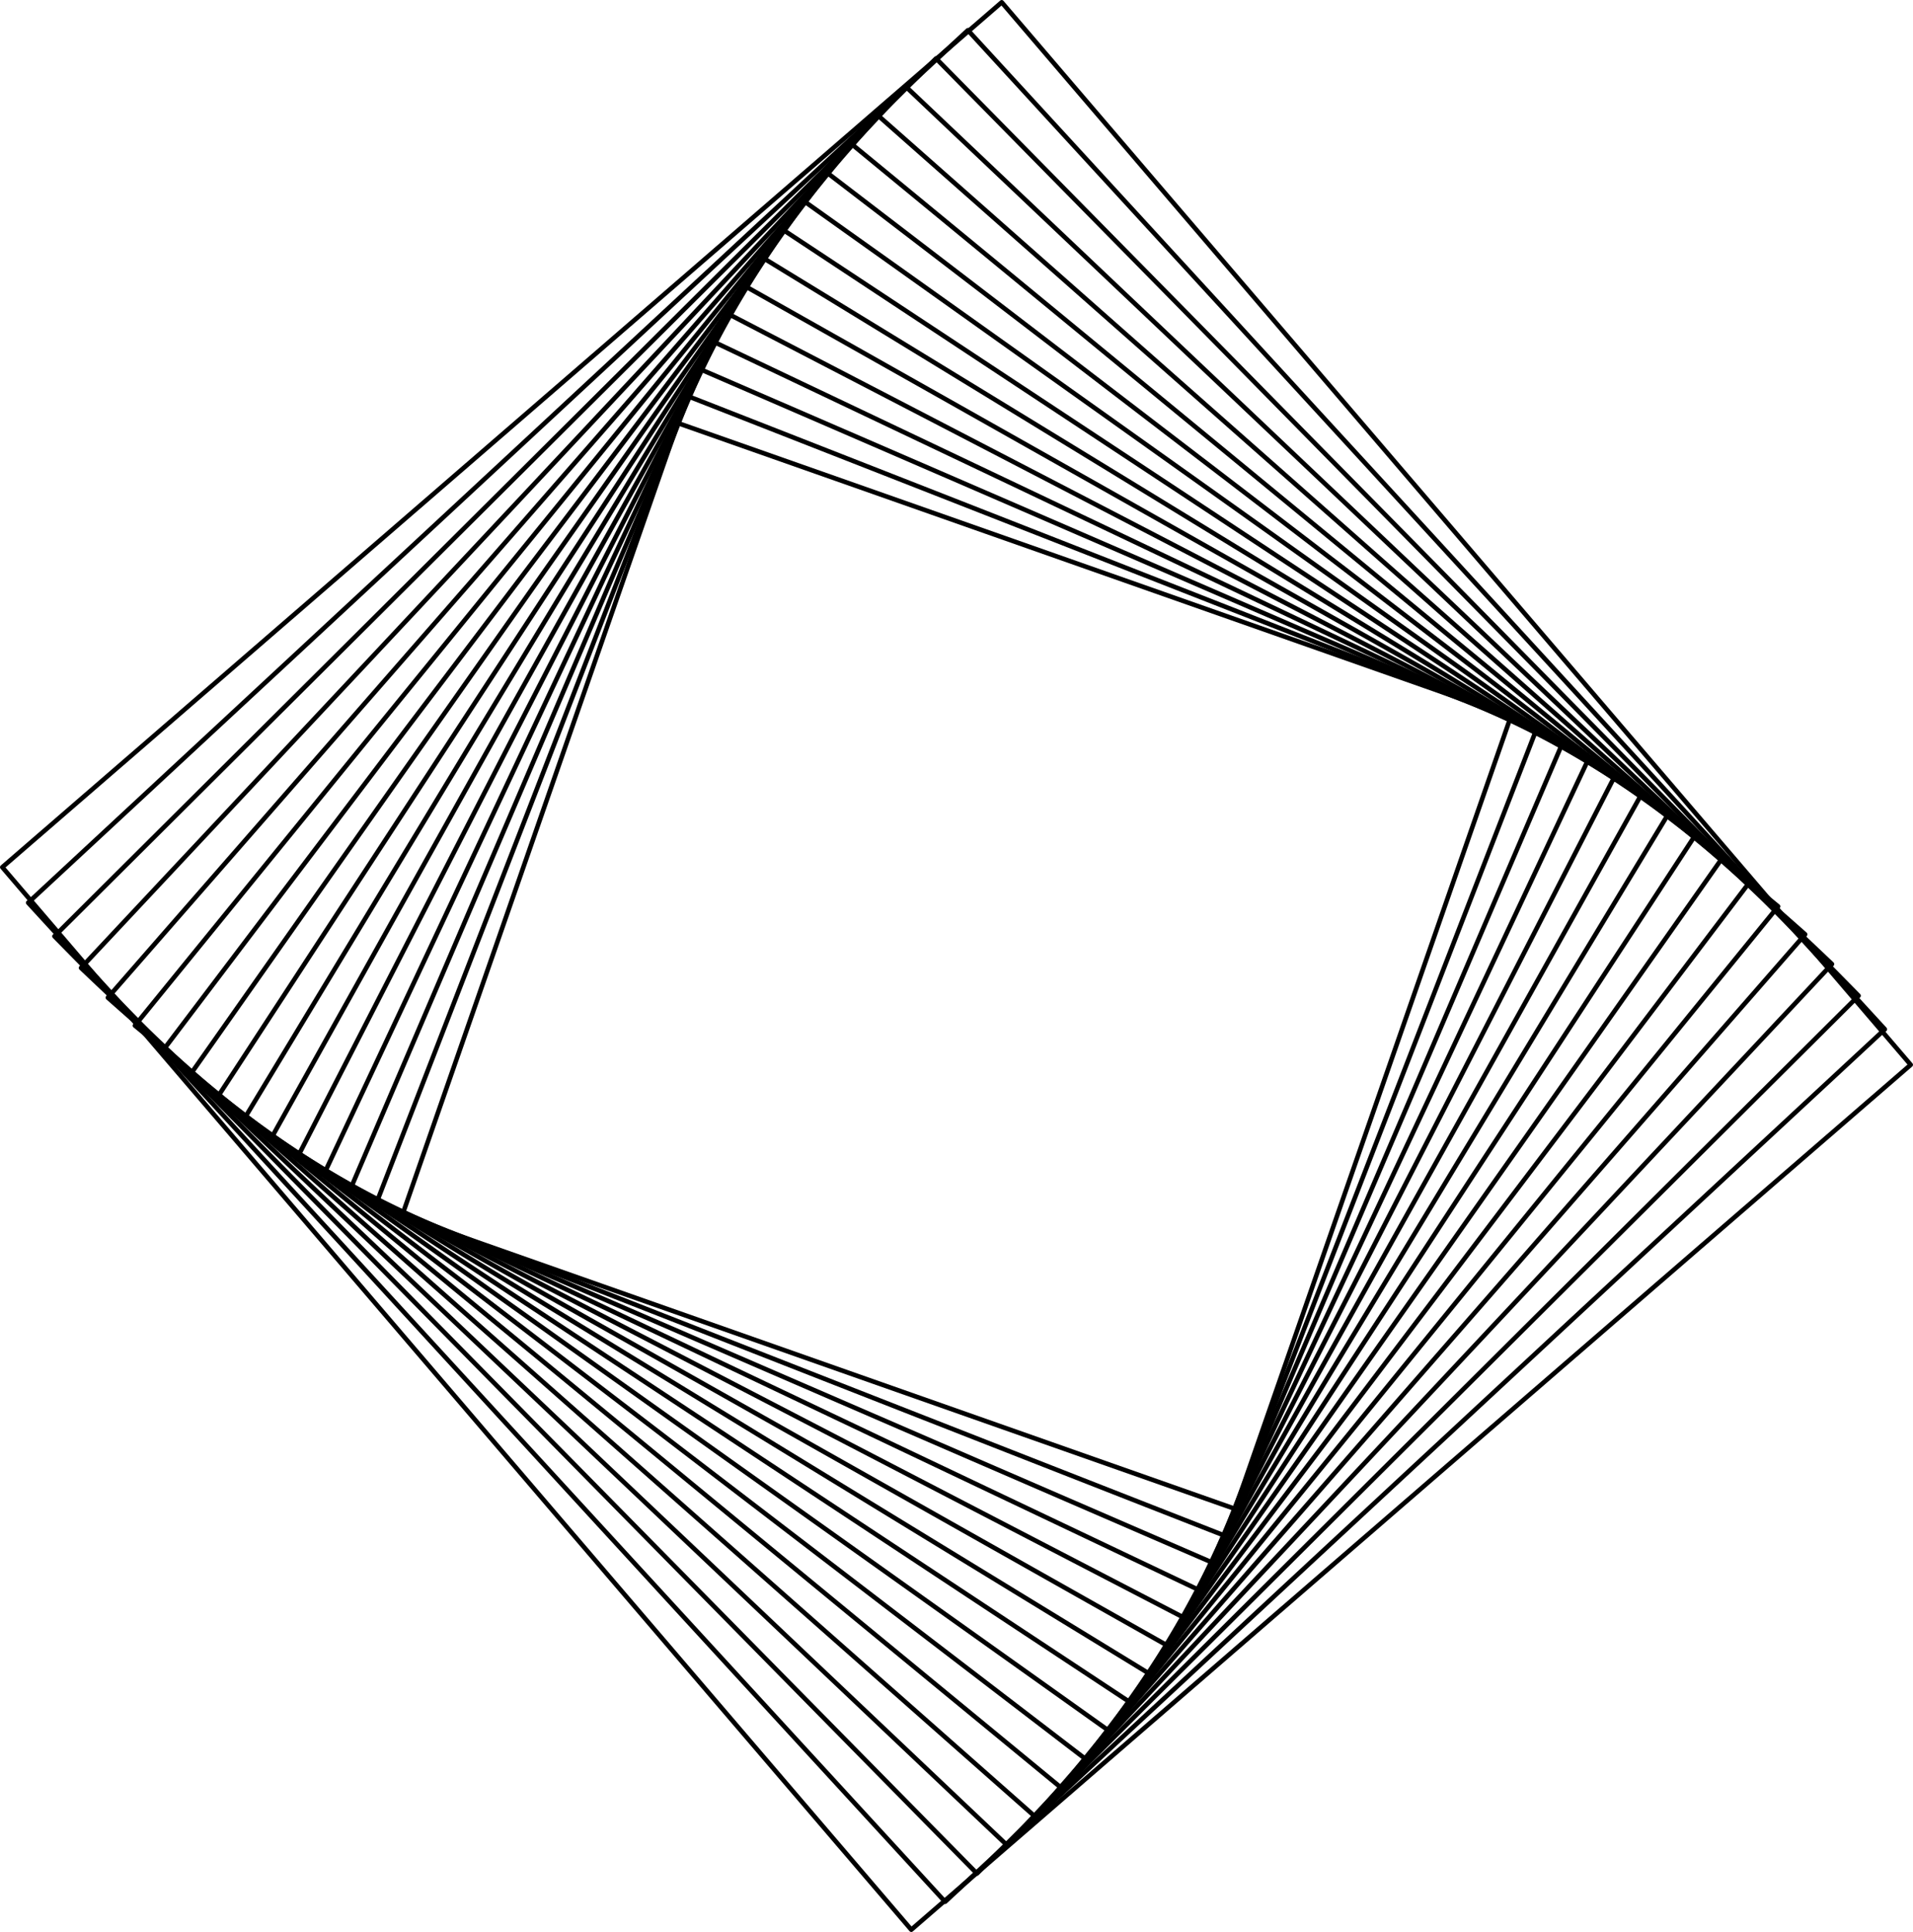 <svg width="200" height="202" viewBox="0 0 200 202" fill="none" xmlns="http://www.w3.org/2000/svg">
<path d="M129.126 158.004C129.1 158.004 129.073 157.999 129.047 157.99L41.959 127.333C41.9 127.312 41.85 127.268 41.823 127.21C41.796 127.153 41.792 127.086 41.813 127.026L70.648 44.157C70.692 44.032 70.828 43.966 70.953 44.01L158.041 74.667C158.101 74.688 158.15 74.732 158.177 74.79C158.205 74.847 158.209 74.913 158.188 74.974L129.352 157.843C129.317 157.942 129.225 158.004 129.126 158.004ZM42.343 126.958L128.979 157.457L157.657 75.042L71.021 44.543L42.343 126.958Z" fill="black"/>
<path d="M127.978 160.777C127.949 160.777 127.919 160.772 127.891 160.761L39.261 126.023C39.202 126 39.155 125.954 39.129 125.896C39.104 125.837 39.102 125.771 39.126 125.712L71.799 41.376C71.847 41.252 71.987 41.191 72.109 41.239L160.738 75.977C160.862 76.025 160.922 76.164 160.874 76.288L128.201 160.625C128.178 160.684 128.132 160.732 128.074 160.757C128.044 160.771 128.011 160.777 127.978 160.777ZM39.658 125.662L127.842 160.226L160.342 76.338L72.158 41.774L39.658 125.662Z" fill="black"/>
<path d="M126.696 163.594C126.664 163.594 126.632 163.588 126.602 163.574L36.529 124.577C36.471 124.551 36.425 124.504 36.402 124.445C36.378 124.385 36.379 124.319 36.404 124.261L73.084 38.551C73.11 38.493 73.157 38.447 73.216 38.423C73.275 38.399 73.34 38.4 73.398 38.425L163.471 77.423C163.592 77.476 163.648 77.617 163.596 77.739L126.916 163.449C126.877 163.539 126.788 163.594 126.696 163.594ZM36.938 124.23L126.571 163.037L163.062 77.77L73.429 38.962L36.938 124.23Z" fill="black"/>
<path d="M125.275 166.449C125.239 166.449 125.205 166.442 125.173 166.426L33.766 122.987C33.646 122.931 33.595 122.787 33.652 122.667L74.509 35.688C74.536 35.631 74.585 35.586 74.645 35.565C74.705 35.543 74.77 35.547 74.828 35.574L166.234 79.013C166.354 79.069 166.405 79.213 166.349 79.333L125.491 166.312C125.464 166.369 125.415 166.414 125.355 166.435C125.329 166.445 125.302 166.449 125.275 166.449ZM34.186 122.655L125.161 165.889L165.814 79.345L74.84 36.111L34.186 122.655Z" fill="black"/>
<path d="M123.708 169.34C123.671 169.34 123.633 169.331 123.598 169.313L30.976 121.25C30.919 121.221 30.877 121.17 30.858 121.11C30.838 121.049 30.844 120.983 30.873 120.926L76.08 32.79C76.109 32.734 76.159 32.691 76.22 32.672C76.281 32.652 76.346 32.658 76.402 32.687L169.025 80.75C169.142 80.811 169.188 80.956 169.128 81.074L123.92 169.21C123.878 169.292 123.794 169.34 123.708 169.34ZM31.408 120.933L123.605 168.775L168.593 81.067L76.396 33.224L31.408 120.933Z" fill="black"/>
<path d="M121.99 172.261C121.95 172.261 121.909 172.251 121.873 172.231L28.163 119.359C28.048 119.294 28.007 119.148 28.072 119.032L77.801 29.862C77.832 29.806 77.884 29.765 77.945 29.748C78.006 29.73 78.071 29.738 78.127 29.77L171.836 82.641C171.952 82.706 171.993 82.852 171.928 82.968L122.199 172.138C122.168 172.194 122.116 172.235 122.055 172.252C122.034 172.258 122.012 172.261 121.99 172.261ZM28.606 119.057L121.899 171.693L171.394 82.942L78.101 30.307L28.606 119.057Z" fill="black"/>
<path d="M120.116 175.209C120.074 175.209 120.031 175.198 119.992 175.174L25.334 117.31C25.28 117.277 25.241 117.223 25.226 117.161C25.211 117.099 25.221 117.034 25.254 116.979L79.68 26.907C79.749 26.793 79.895 26.757 80.009 26.826L174.666 84.69C174.779 84.759 174.815 84.907 174.746 85.021L120.32 175.093C120.275 175.168 120.197 175.209 120.116 175.209ZM25.787 117.023L120.036 174.638L174.213 84.977L79.964 27.362L25.787 117.023Z" fill="black"/>
<path d="M118.079 178.178C118.034 178.178 117.989 178.165 117.948 178.139L22.492 115.096C22.439 115.061 22.402 115.006 22.389 114.943C22.376 114.881 22.389 114.816 22.424 114.762L81.721 23.93C81.793 23.819 81.942 23.789 82.052 23.861L177.508 86.904C177.561 86.939 177.598 86.994 177.611 87.056C177.624 87.119 177.611 87.184 177.577 87.237L118.279 178.07C118.234 178.14 118.157 178.178 118.079 178.178ZM22.954 114.826L118.011 177.605L177.045 87.175L81.989 24.395L22.954 114.826Z" fill="black"/>
<path d="M115.875 181.164C115.826 181.164 115.778 181.148 115.737 181.12L19.644 112.712C19.592 112.675 19.557 112.619 19.546 112.556C19.536 112.493 19.55 112.429 19.587 112.377L83.93 20.938C84.006 20.829 84.155 20.804 84.263 20.881L180.357 89.288C180.408 89.325 180.443 89.381 180.454 89.444C180.465 89.507 180.45 89.571 180.414 89.623L116.071 181.062C116.034 181.114 115.978 181.149 115.916 181.16C115.902 181.162 115.889 181.164 115.875 181.164ZM20.115 112.458L115.818 180.588L179.885 89.542L84.182 21.412L20.115 112.458Z" fill="black"/>
<path d="M113.498 184.16C113.445 184.16 113.394 184.143 113.353 184.111L16.795 110.153C16.744 110.114 16.711 110.057 16.702 109.994C16.694 109.931 16.711 109.866 16.749 109.816L86.312 17.935C86.392 17.829 86.543 17.809 86.647 17.89L183.205 91.847C183.31 91.928 183.331 92.079 183.251 92.184L113.688 184.065C113.649 184.116 113.593 184.149 113.529 184.158C113.519 184.159 113.508 184.16 113.498 184.16ZM17.274 109.916L113.452 183.582L182.725 92.084L86.548 18.418L17.274 109.916Z" fill="black"/>
<path d="M110.94 187.161C110.885 187.161 110.832 187.141 110.789 187.106L13.951 107.413C13.849 107.329 13.834 107.177 13.917 107.075L88.875 14.927C88.915 14.878 88.973 14.847 89.036 14.84C89.099 14.834 89.162 14.853 89.211 14.894L186.049 94.587C186.152 94.671 186.167 94.822 186.083 94.925L111.125 187.072C111.085 187.122 111.027 187.153 110.964 187.159C110.956 187.16 110.948 187.161 110.94 187.161ZM14.438 107.193L110.907 186.582L185.561 94.807L89.093 15.418L14.438 107.193Z" fill="black"/>
<path d="M108.198 190.16C108.14 190.16 108.084 190.139 108.04 190.1L11.119 104.488C11.02 104.4 11.01 104.248 11.097 104.149L91.622 11.922C91.664 11.874 91.723 11.845 91.786 11.841C91.848 11.836 91.912 11.858 91.96 11.9L188.881 97.512C188.929 97.554 188.958 97.614 188.962 97.677C188.966 97.741 188.945 97.804 188.903 97.852L108.378 190.078C108.336 190.126 108.277 190.155 108.214 190.159C108.208 190.16 108.203 190.16 108.198 190.16ZM11.614 104.285L108.176 189.58L188.386 97.715L91.823 12.42L11.614 104.285Z" fill="black"/>
<path d="M105.266 193.151C105.205 193.151 105.146 193.127 105.102 193.085L8.306 101.372C8.21 101.281 8.206 101.129 8.296 101.032L94.56 8.925C94.603 8.878 94.663 8.851 94.727 8.849C94.793 8.845 94.852 8.871 94.898 8.914L191.694 100.628C191.74 100.672 191.767 100.732 191.769 100.796C191.771 100.86 191.747 100.921 191.704 100.968L105.44 193.075C105.397 193.121 105.336 193.149 105.273 193.151C105.271 193.151 105.268 193.151 105.266 193.151ZM8.808 101.187L105.256 192.57L191.192 100.813L94.744 9.43L8.808 101.187Z" fill="black"/>
<path d="M102.138 196.126C102.081 196.134 102.013 196.101 101.968 196.055L5.52 98.059C5.427 97.965 5.428 97.813 5.522 97.719L97.694 5.943C97.739 5.898 97.785 5.875 97.863 5.874C97.927 5.874 97.988 5.9 98.032 5.945L194.481 103.94C194.574 104.035 194.572 104.187 194.479 104.28L102.306 196.056C102.261 196.101 102.201 196.126 102.138 196.126ZM6.028 97.892L102.139 195.545L193.972 104.108L97.861 6.454L6.028 97.892Z" fill="black"/>
<path d="M98.809 199.078C98.744 199.078 98.68 199.053 98.633 199.001L2.768 94.546C2.725 94.499 2.702 94.438 2.704 94.374C2.707 94.31 2.734 94.25 2.781 94.207L101.029 2.985C101.076 2.942 101.141 2.921 101.201 2.921C101.264 2.924 101.324 2.952 101.367 2.999L197.232 107.453C197.322 107.551 197.316 107.703 197.219 107.793L98.971 199.015C98.925 199.057 98.867 199.078 98.809 199.078ZM3.281 94.397L98.822 198.498L196.719 107.603L101.178 3.502L3.281 94.397Z" fill="black"/>
<path d="M95.273 202C95.206 202 95.139 201.972 95.091 201.916L0.058 90.827C0.017 90.779 -0.004 90.716 0.001 90.653C0.005 90.589 0.035 90.53 0.083 90.488L104.571 0.058C104.671 -0.028 104.822 -0.017 104.909 0.084L199.942 111.173C199.983 111.221 200.004 111.284 199.999 111.348C199.995 111.411 199.965 111.47 199.917 111.512L95.429 201.942C95.384 201.981 95.328 202 95.273 202ZM0.577 90.696L95.298 201.42L199.424 111.304L104.702 0.58L0.577 90.696Z" fill="black"/>
</svg>

